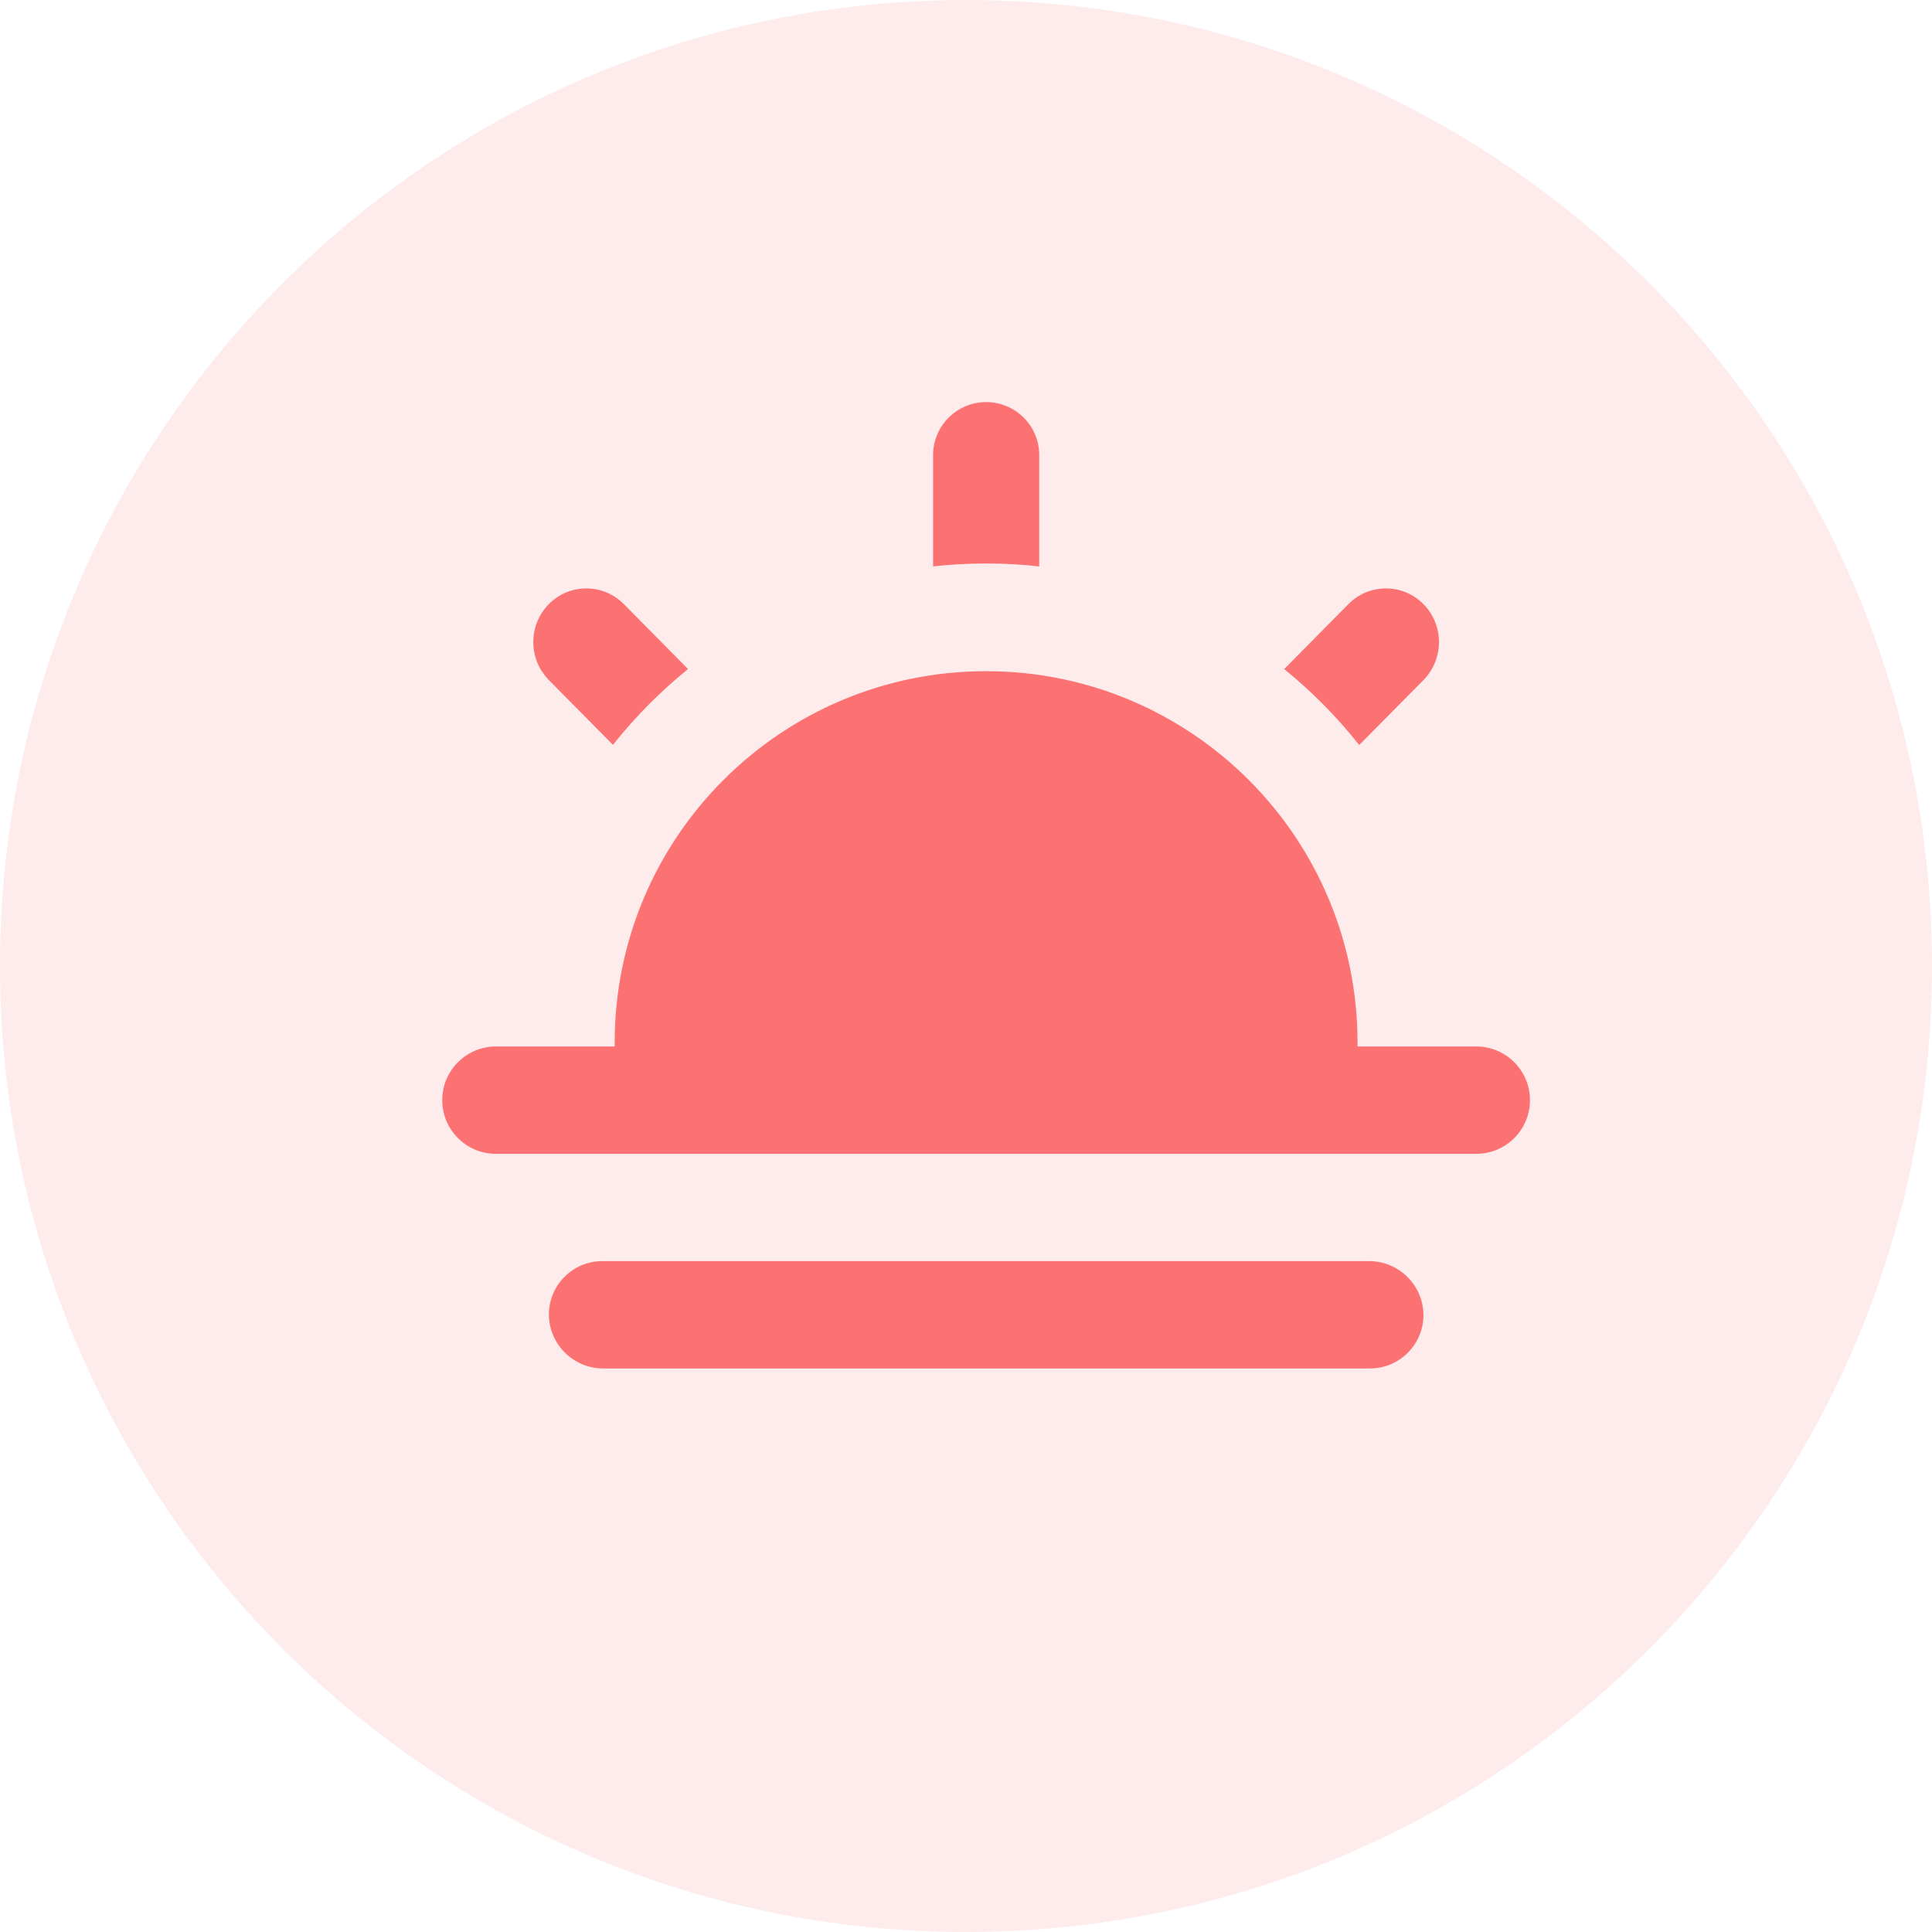 <!-- Generated by IcoMoon.io -->
<svg version="1.1" xmlns="http://www.w3.org/2000/svg" width="32" height="32" viewBox="0 0 32 32">
<title>zaoqian</title>
<path fill="#fc8181" opacity="0.149" d="M0 16c0 8.837 7.163 16 16 16s16-7.163 16-16v0c0-8.837-7.163-16-16-16s-16 7.163-16 16v0z"></path>
<path fill="#fc7272" d="M9.091 21.777c0-0.001 0-0.002 0-0.003 0-0.489 0.397-0.886 0.886-0.886 0.004 0 0.007 0 0.011 0h12.693c0.491 0.003 0.889 0.398 0.896 0.888v0.001c0 0.001 0 0.002 0 0.003 0 0.489-0.397 0.886-0.886 0.886-0.004 0-0.008-0-0.011-0h-12.693c-0.491-0.003-0.889-0.398-0.896-0.888v-0.001zM15.455 9.382v-1.843c0-0.485 0.393-0.879 0.879-0.879s0.879 0.393 0.879 0.879v0 1.843c-0.264-0.031-0.569-0.049-0.879-0.049s-0.615 0.018-0.915 0.052l0.037-0.003zM10.154 12.339l-1.075-1.087c-0.152-0.161-0.246-0.378-0.246-0.617 0-0.245 0.098-0.467 0.257-0.629l-0 0c0.158-0.16 0.378-0.26 0.621-0.26 0.237 0 0.453 0.095 0.61 0.248l-0-0 1.075 1.087c-0.463 0.376-0.871 0.789-1.231 1.241l-0.013 0.016zM21.27 11.082l1.075-1.087c0.157-0.154 0.373-0.249 0.61-0.249 0.243 0 0.463 0.099 0.622 0.26l0 0c0.159 0.162 0.257 0.384 0.257 0.629 0 0.239-0.094 0.457-0.246 0.618l0-0-1.075 1.087c-0.372-0.469-0.78-0.881-1.228-1.246l-0.015-0.011zM22.485 17.333c0-0.019 0-0.042 0-0.064 0-3.398-2.754-6.152-6.152-6.152s-6.152 2.754-6.152 6.152c0 0.023 0 0.045 0 0.067l-0-0.003h-1.967c-0.491 0-0.889 0.398-0.889 0.889s0.398 0.889 0.889 0.889h16.238c0.491 0 0.889-0.398 0.889-0.889s-0.398-0.889-0.889-0.889v0z"></path>
</svg>
